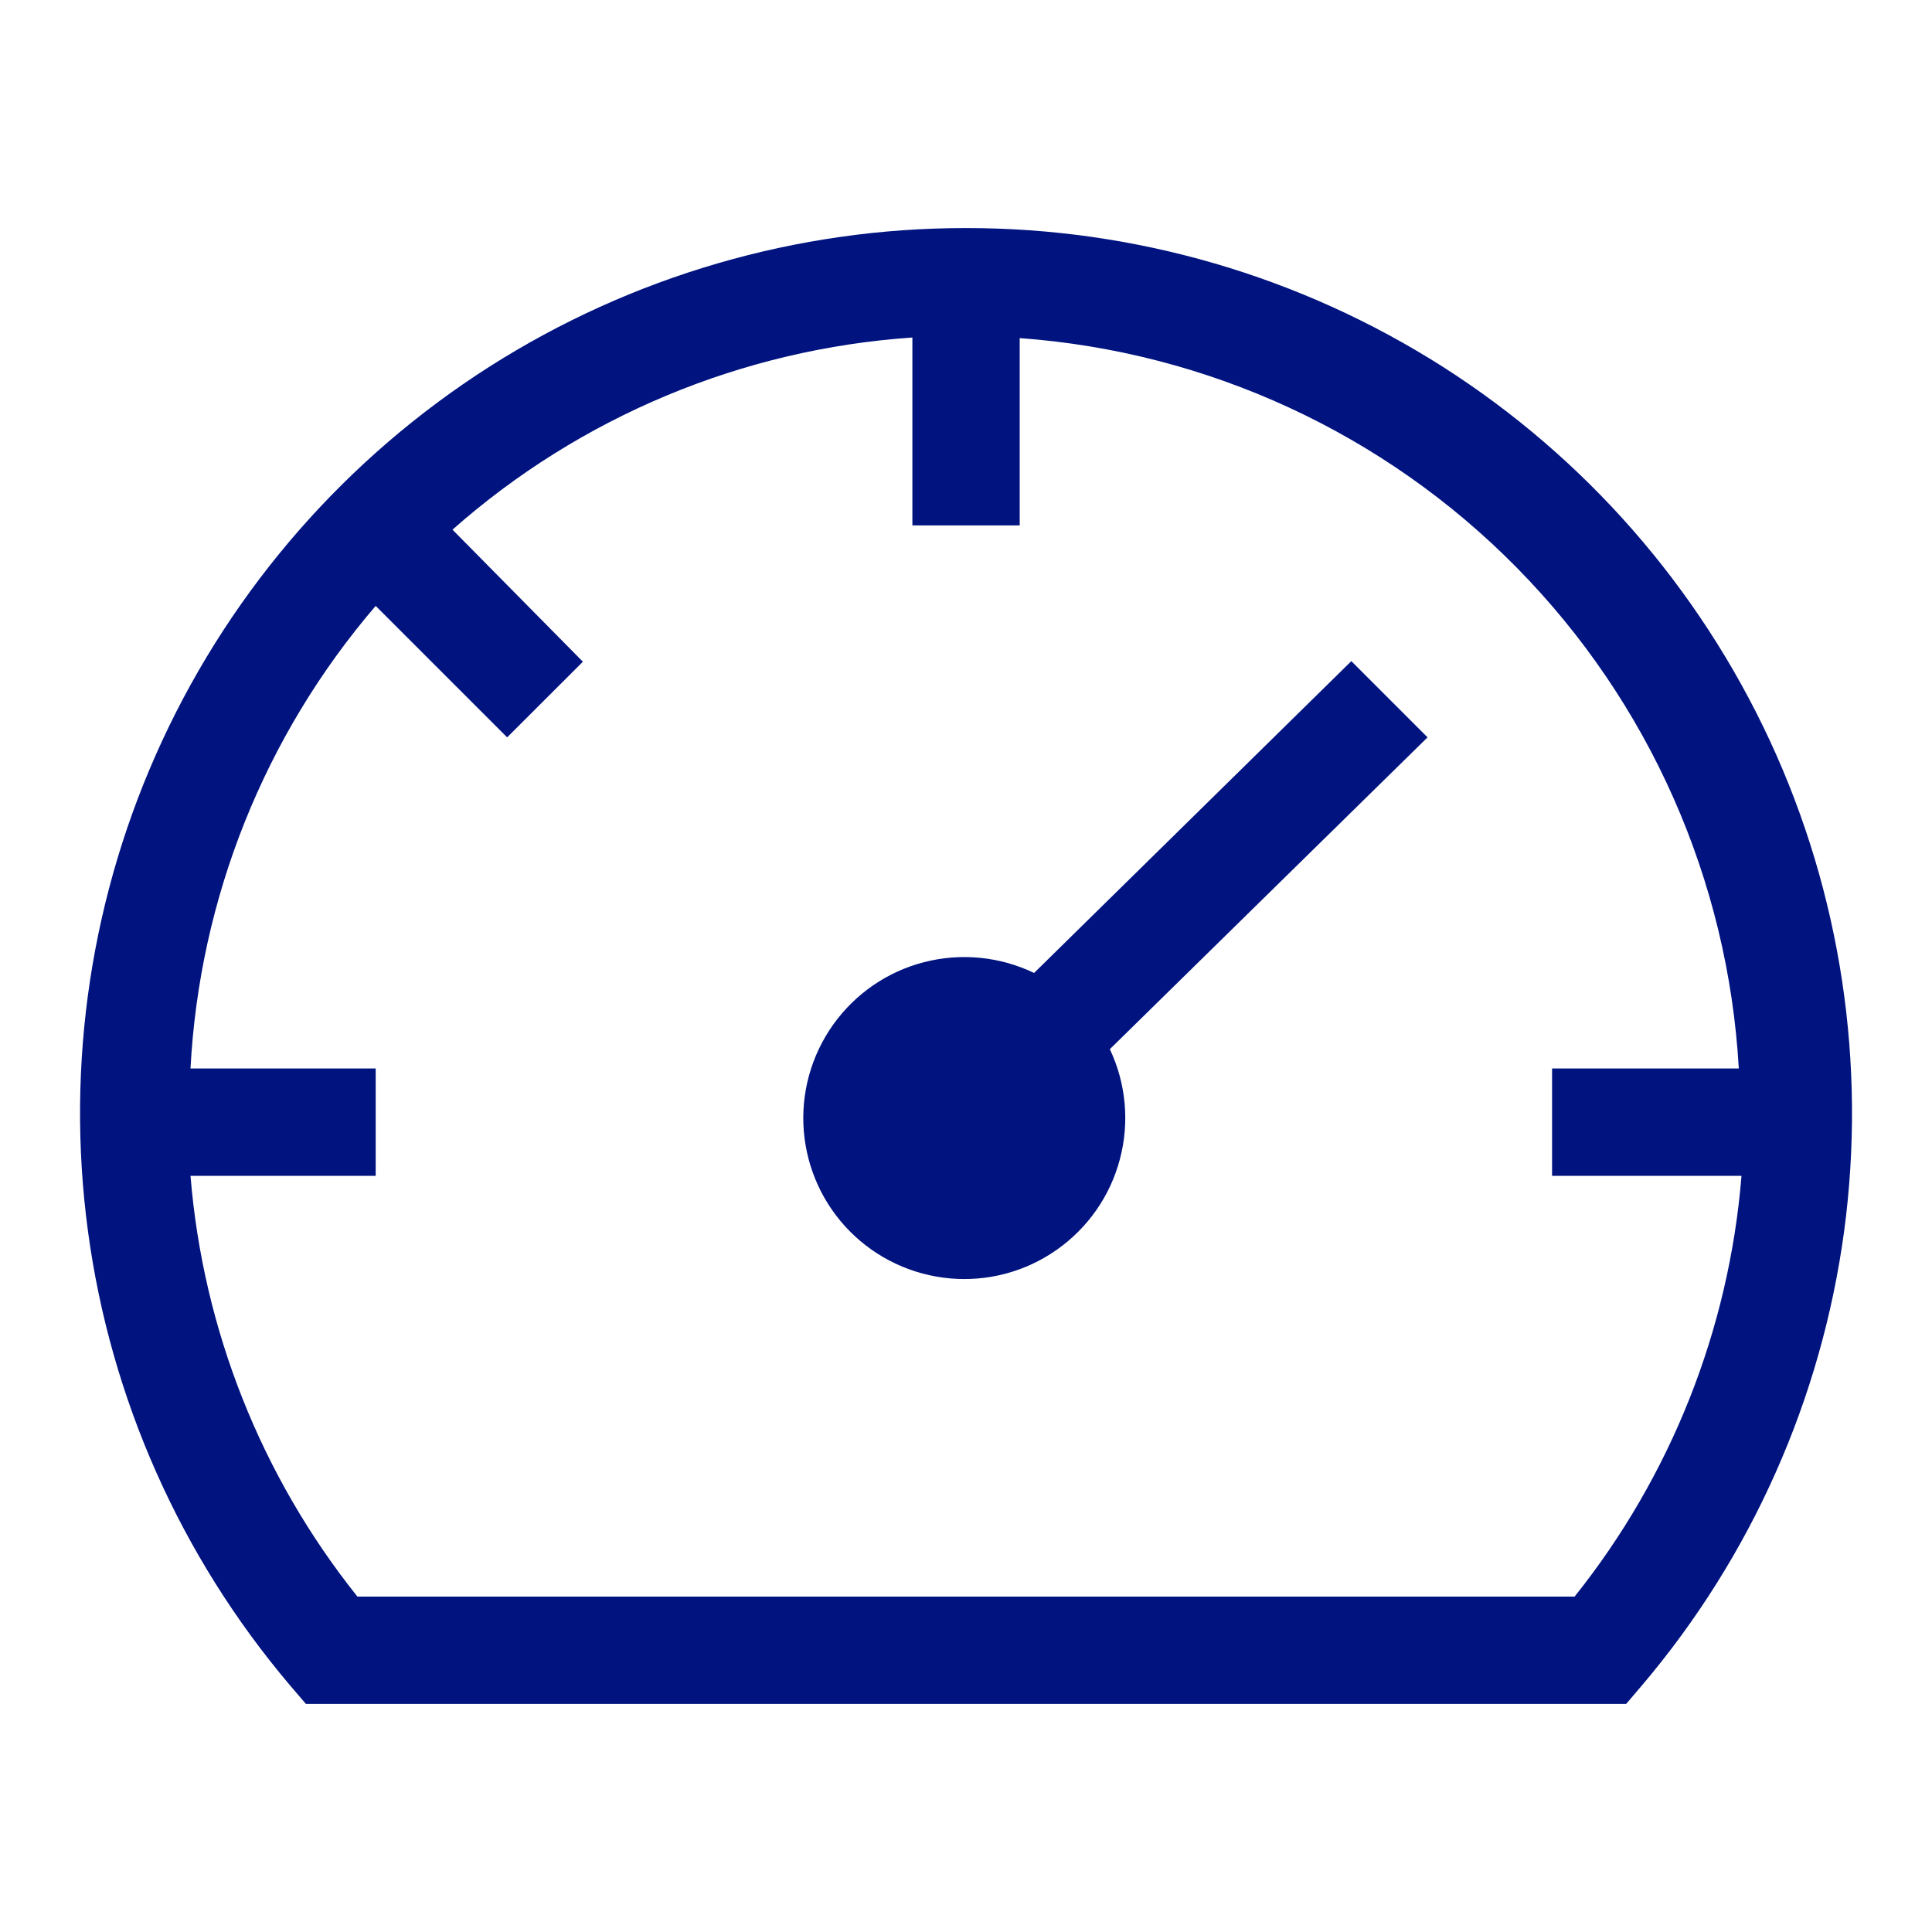 <svg width="20" height="20" viewBox="0 0 20 20" fill="none" xmlns="http://www.w3.org/2000/svg">
<g clip-path="url(#clip0_4803_2)">
<path d="M13.989 6.844L10.705 10.072C10.351 9.902 9.948 9.862 9.567 9.96C9.187 10.057 8.853 10.287 8.625 10.607C8.397 10.927 8.289 11.318 8.321 11.709C8.353 12.101 8.522 12.469 8.799 12.748C9.076 13.027 9.443 13.199 9.835 13.234C10.226 13.269 10.618 13.164 10.939 12.938C11.261 12.712 11.493 12.38 11.593 12C11.694 11.62 11.657 11.216 11.489 10.861L14.778 7.633L13.989 6.844Z" fill="#00137F"/>
<path d="M10 2.361C8.252 2.359 6.539 2.858 5.065 3.797C3.591 4.737 2.416 6.08 1.68 7.666C0.944 9.252 0.677 11.015 0.911 12.748C1.145 14.481 1.87 16.11 3 17.444L3.167 17.639H16.834L17 17.444C18.131 16.11 18.855 14.481 19.09 12.748C19.323 11.015 19.057 9.252 18.321 7.666C17.584 6.08 16.41 4.737 14.936 3.797C13.461 2.858 11.749 2.359 10 2.361V2.361ZM16.3 16.528H3.7C2.703 15.28 2.102 13.764 1.972 12.172H3.889V11.061H1.972C2.065 9.297 2.739 7.613 3.889 6.272L5.25 7.633L6.034 6.85L4.684 5.483C6.008 4.313 7.682 3.614 9.445 3.494V5.439H10.556V3.5C12.503 3.641 14.333 4.486 15.703 5.878C17.073 7.269 17.889 9.112 18 11.061H16.067V12.172H18.028C17.899 13.764 17.297 15.28 16.3 16.528V16.528Z" fill="#00137F"/>
</g>
<defs>
<clipPath id="clip0_4803_2">
<rect width="20" height="20" fill="white"/>
</clipPath>
</defs>
</svg>
